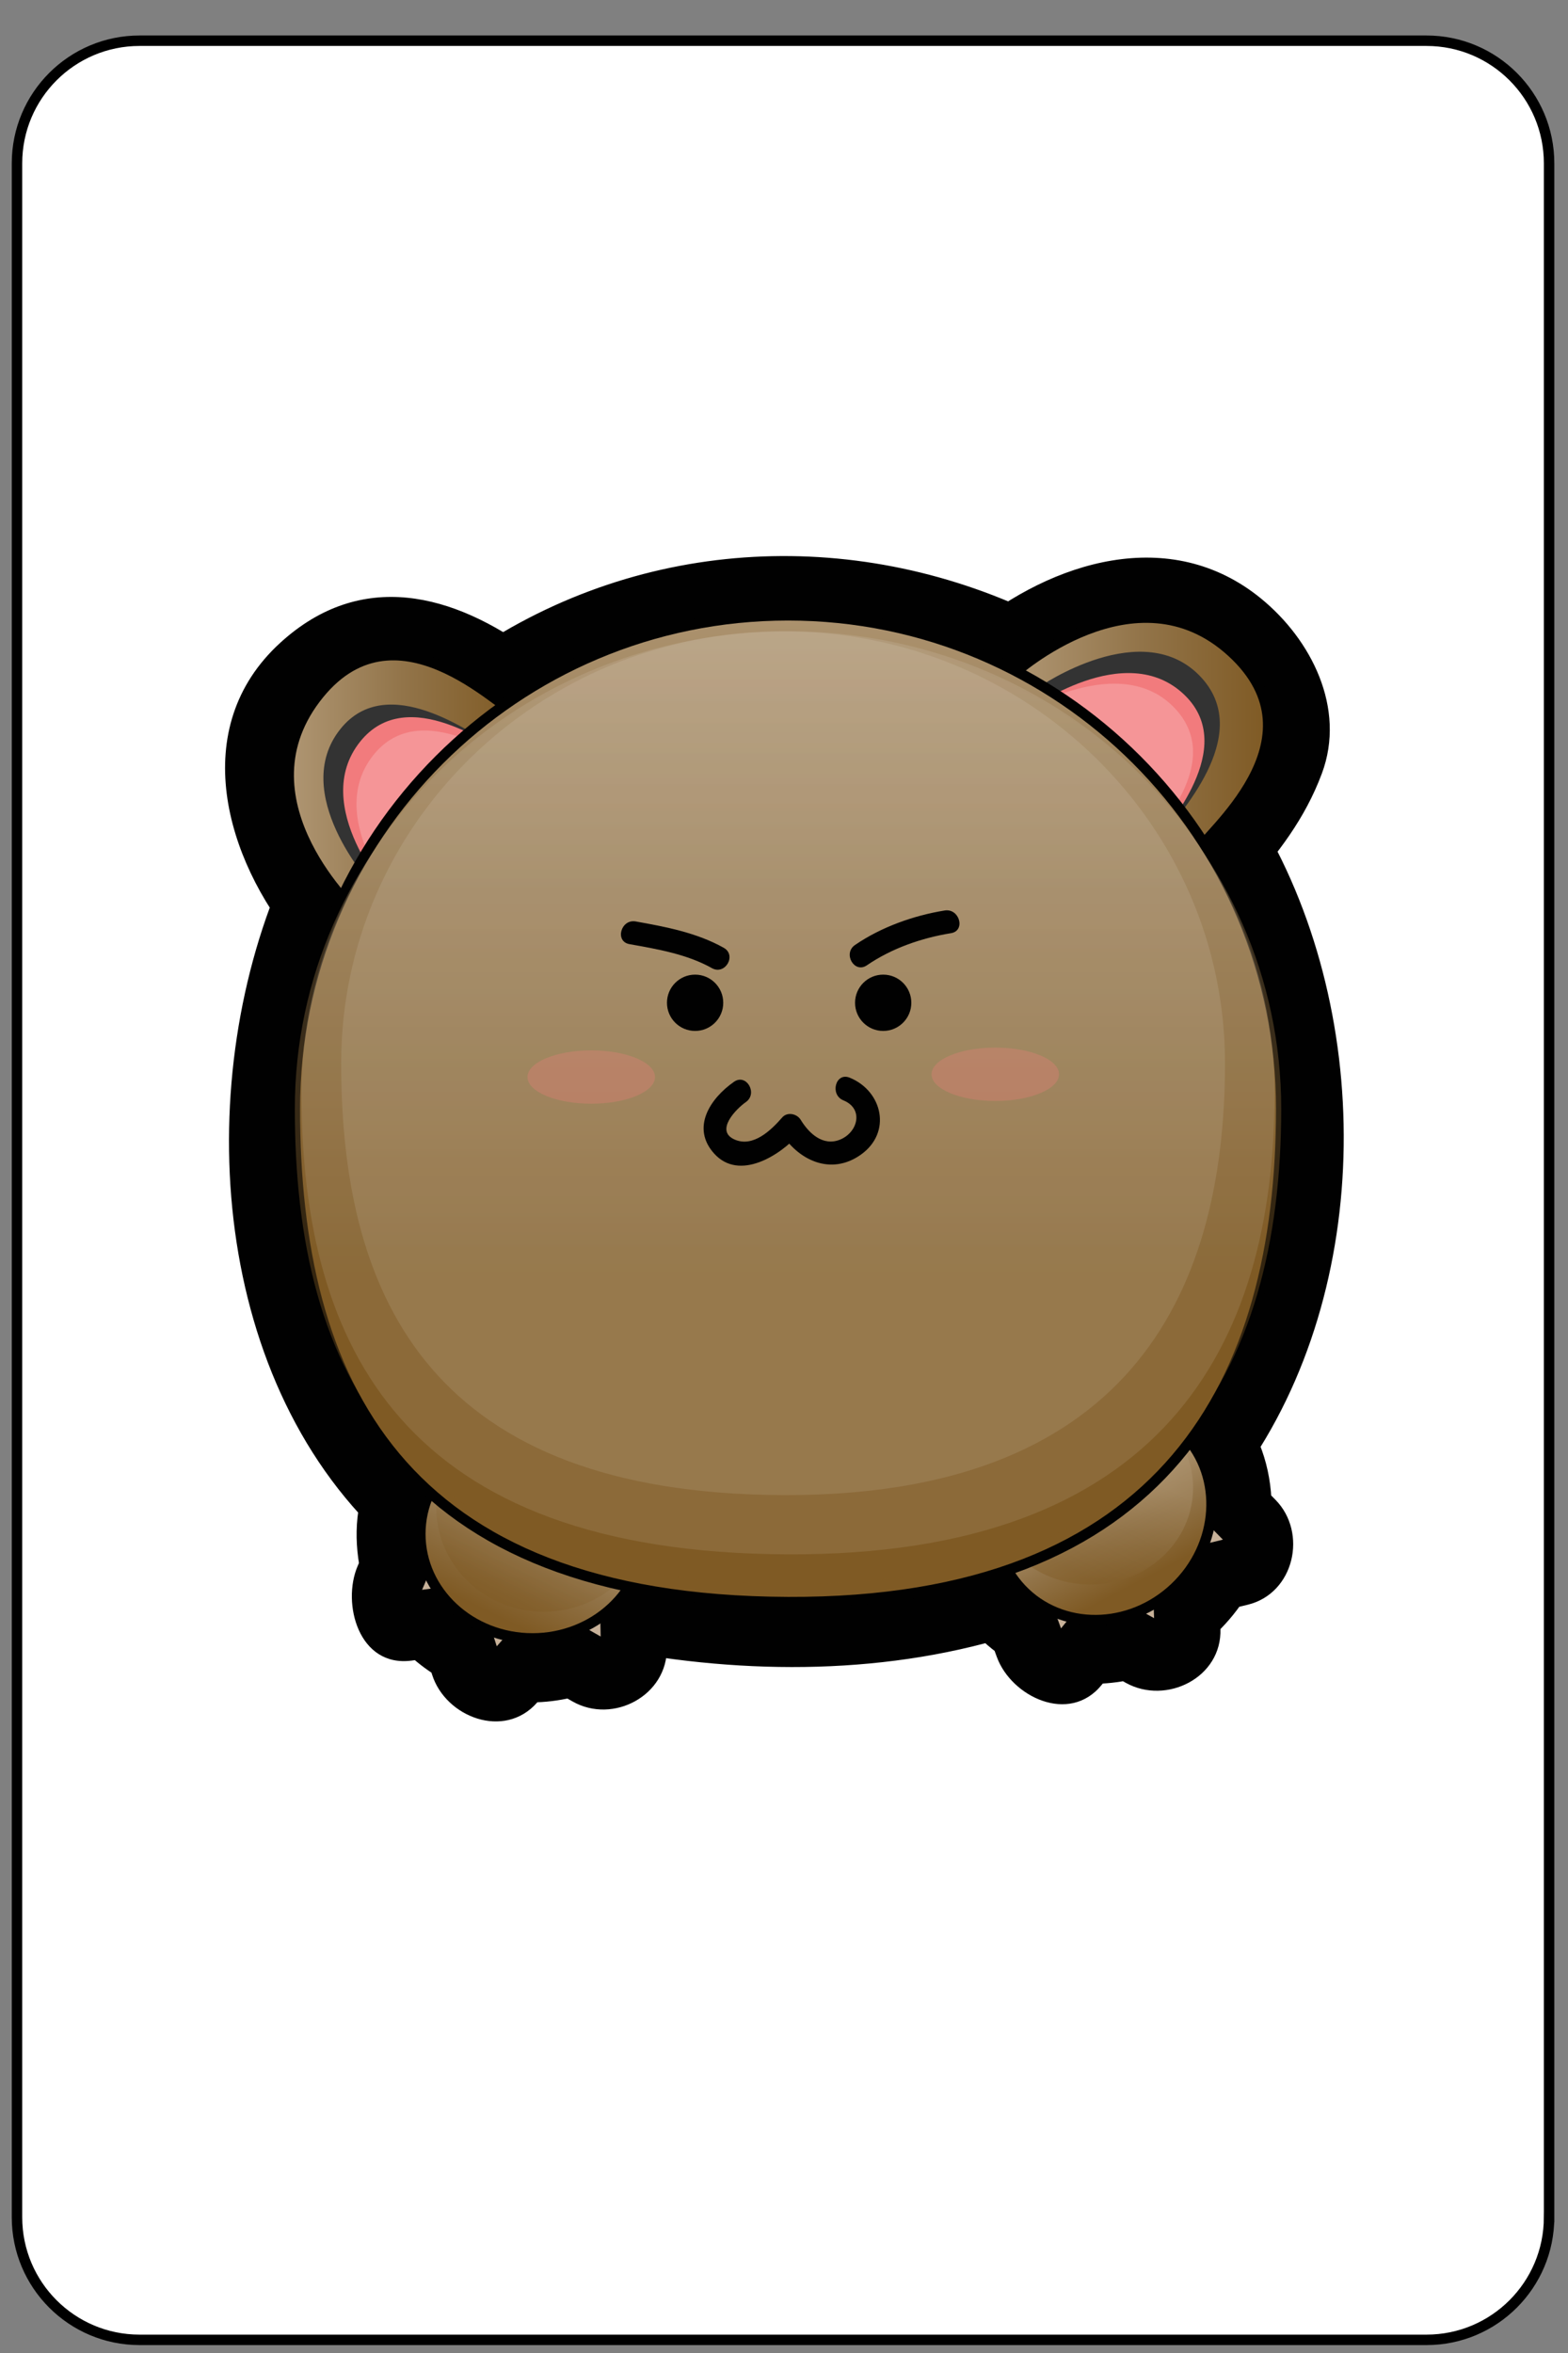 <?xml version="1.0" encoding="utf-8"?>
<!-- Generator: Adobe Illustrator 16.0.0, SVG Export Plug-In . SVG Version: 6.00 Build 0)  -->
<!DOCTYPE svg PUBLIC "-//W3C//DTD SVG 1.1//EN" "http://www.w3.org/Graphics/SVG/1.1/DTD/svg11.dtd">
<svg version="1.1" id="Layer_1" xmlns="http://www.w3.org/2000/svg" xmlns:xlink="http://www.w3.org/1999/xlink" x="0px" y="0px"
	 width="150px" height="225px" viewBox="0 0 150 225" enable-background="new 0 0 150 225" xml:space="preserve">
<rect x="0" y="0" width="150" height="225" fill="#808080" stroke="none"/>
<path fill="#FFFFFF" stroke="#000000" stroke-miterlimit="10" d="M148.19,212.017c0,6.476-5.25,11.726-11.726,11.726H13.35
	c-6.476,0-11.725-5.25-11.725-11.726V15.619c0-6.476,5.25-11.725,11.725-11.725h123.115c6.476,0,11.726,5.25,11.726,11.725V212.017z
	"/>
<g>
	<g>
		<path fill="#8B6439" d="M115.608,145.455c0.376-2.652-0.265-5.359-1.96-7.49c6.308-8.398,8.733-19.566,8.733-31.79
			c0-9.339-2.715-18.044-7.396-25.371c2.234-2.615,10.898-10.764,2.67-18.298c-8.461-7.747-18.911,0.421-20.604,1.845
			c-6.533-3.419-13.965-5.356-21.85-5.356c-10.11,0-19.478,3.182-27.156,8.596c-3.194-2.343-11.637-9.137-18.059-0.624
			c-5.81,7.702-0.281,15.736,2.563,19.019c-2.902,6.122-4.528,12.966-4.528,20.19c0,14.846,3.229,28.042,12.894,36.676
			c-0.572,1.221-0.891,2.568-0.891,3.986c0,1.107,0.196,2.172,0.554,3.168l-1.191,2.783l2.495-0.334
			c1.095,1.494,2.613,2.697,4.395,3.459l0.853,2.656l1.684-1.91c0.632,0.107,1.279,0.166,1.944,0.166
			c1.543,0,3.009-0.305,4.334-0.852l2.702,1.541l-0.061-3.09c0.903-0.721,1.676-1.576,2.281-2.535
			c4.47,0.934,9.51,1.443,15.188,1.465c8.253,0.033,15.192-1.053,20.994-3.055c0.364,0.641,0.806,1.246,1.331,1.803
			c0.759,0.805,1.634,1.436,2.576,1.914l1.047,2.85l1.587-1.959c1.817,0.336,3.743,0.158,5.559-0.508l2.453,1.35l-0.088-2.551
			c0.531-0.355,1.045-0.752,1.526-1.207c1.122-1.061,1.978-2.289,2.566-3.596l3.021-0.738L115.608,145.455z"/>
		<g>
			<path fill="#010101" d="M121.608,145.455c0.249-3.844-0.648-7.307-2.779-10.518c0,2.018,0,4.037,0,6.057
				c12.803-17.832,12.649-44.82,1.338-63.218c-0.313,2.424-0.625,4.848-0.938,7.271c3.025-3.436,5.603-6.742,7.222-11.075
				c2.339-6.259-1.026-12.835-5.834-16.753c-8.69-7.083-19.97-3.544-27.807,2.891c2.423-0.313,4.847-0.626,7.271-0.938
				c-17.735-8.877-38.561-7.992-55.063,3.239c2.019,0,4.038,0,6.057,0c-7.7-5.688-16.515-8-24.242-0.967
				c-8.984,8.179-5.225,20.771,1.477,28.784c-0.313-2.423-0.626-4.847-0.938-7.271c-9.031,19.973-7.494,48.456,9.304,64.137
				c-0.515-1.945-1.029-3.891-1.544-5.836c-1.318,3.428-1.274,6.822-0.337,10.344c0.202-1.541,0.403-3.082,0.605-4.623
				c-0.397,0.928-0.795,1.854-1.191,2.781c-1.526,3.564,0.103,9.707,5.181,9.029c0.832-0.111,1.663-0.223,2.495-0.334
				c-1.414-0.586-2.828-1.172-4.242-1.758c1.583,1.875,3.422,3.287,5.608,4.398c-0.919-1.195-1.838-2.391-2.758-3.586
				c0.284,0.885,0.568,1.77,0.853,2.654c1.297,4.039,6.895,6.203,10.028,2.648c0.562-0.637,1.123-1.273,1.684-1.91
				c-1.414,0.586-2.828,1.172-4.242,1.758c2.685,0.344,5.319-0.035,7.873-0.898c-1.541-0.203-3.082-0.404-4.623-0.605
				c0.9,0.514,1.802,1.027,2.702,1.539c3.882,2.213,9.119-0.568,9.028-5.18c-0.021-1.031-0.04-2.061-0.061-3.09
				c-0.586,1.414-1.172,2.828-1.758,4.242c1.248-1.174,2.188-2.387,3.22-3.75c-2.259,0.92-4.517,1.838-6.775,2.758
				c12.893,2.523,26.801,2.531,39.371-1.588c-2.259-0.92-4.517-1.84-6.775-2.758c1.624,2.502,3.518,4.305,6.06,5.869
				c-0.919-1.195-1.838-2.391-2.758-3.586c0.35,0.949,0.698,1.898,1.047,2.848c1.391,3.783,6.929,6.473,10.028,2.648
				c0.529-0.652,1.059-1.305,1.587-1.959c-1.414,0.586-2.828,1.172-4.242,1.758c2.457,0.277,4.787-0.021,7.153-0.721
				c-1.541-0.203-3.082-0.404-4.623-0.605c0.817,0.449,1.636,0.898,2.453,1.348c3.85,2.117,9.189-0.498,9.028-5.18
				c-0.029-0.85-0.059-1.701-0.088-2.551c-0.99,1.727-1.981,3.455-2.972,5.182c2.65-1.92,4.699-4.041,6.245-6.957
				c-1.195,0.92-2.391,1.838-3.586,2.758c1.008-0.246,2.015-0.492,3.021-0.736c4.453-1.088,5.734-6.891,2.647-10.029
				c-0.722-0.734-1.444-1.469-2.167-2.203c-5.432-5.525-13.912,2.965-8.484,8.484c0.722,0.734,1.444,1.469,2.167,2.203
				c0.882-3.342,1.765-6.686,2.647-10.027c-6.268,1.529-11.659,7.262-11.432,13.877c3.01-1.727,6.019-3.455,9.028-5.182
				c-5.405-2.971-12.781-2.988-16.869,2.057c3.343,0.881,6.686,1.764,10.028,2.646c-0.35-0.949-0.698-1.898-1.047-2.848
				c-0.956-2.602-3.152-3.055-4.513-5.15c-1.418-2.188-4.147-3.619-6.775-2.758c-10.511,3.445-22.173,3.705-32.992,1.588
				c-2.925-0.572-5.023,0.447-6.775,2.758c-2.421,3.193-3.117,4.695-3.04,8.654c3.01-1.727,6.019-3.455,9.028-5.182
				c-2.981-1.699-5.16-2.877-8.695-1.682c-2.181,0.738-4.152-0.455-6.342,0.828c-1.184,0.693-2.009,1.838-2.897,2.848
				c3.343,0.881,6.686,1.764,10.028,2.646c-1.864-5.805-7.106-11.043-13.528-10.186c1.727,3.01,3.454,6.018,5.181,9.027
				c0.397-0.928,0.795-1.854,1.191-2.781c1.29-3.012-0.196-5.629,0.942-8.588c0.729-1.893-0.109-4.498-1.544-5.838
				c-12.615-11.779-14.275-34.452-7.427-49.596c1.208-2.672,0.956-5.006-0.938-7.271c-3.036-3.632-5.31-9.354-0.432-12.668
				c2.415-1.64,6.885,2.388,8.656,3.696c1.592,1.176,4.455,1.091,6.057,0c12.876-8.763,28.893-10.274,42.949-3.239
				c2.622,1.313,5.051,0.885,7.271-0.938c2.089-1.714,7.04-4.517,10.747-2.775c5.949,2.794,1.443,7.63-1.297,10.744
				c-1.767,2.005-2.414,4.87-0.938,7.271c9.26,15.063,9.096,36.574-1.338,51.105c-1.168,1.627-1.086,4.42,0,6.057
				c1.082,1.631,1.267,2.512,1.141,4.461C109.107,153.186,121.11,153.137,121.608,145.455z"/>
		</g>
	</g>
	<g>
		<polygon fill="#C7B199" stroke="#010101" points="40.847,149.656 39.571,152.633 42.76,152.207 		"/>
		<polygon fill="#C7B199" stroke="#010101" points="46.324,155.332 47.314,158.414 49.441,156.002 		"/>
		<polygon fill="#C7B199" stroke="#010101" points="55.166,155.756 57.979,157.359 57.915,154.143 		"/>
		<polygon fill="#C7B199" stroke="#010101" points="100.219,153.672 101.335,156.711 103.359,154.211 		"/>
		<polygon fill="#C7B199" stroke="#010101" points="108.097,154.033 110.934,155.594 110.822,152.379 		"/>
		<polygon fill="#C7B199" stroke="#010101" points="114.814,148.27 117.96,147.502 115.705,145.209 		"/>
	</g>
	<linearGradient id="SVGID_1_" gradientUnits="userSpaceOnUse" x1="52.492" y1="143.522" x2="47.179" y2="154.36">
		<stop  offset="0" style="stop-color:#AF9673"/>
		<stop  offset="0.5" style="stop-color:#927449"/>
		<stop  offset="1" style="stop-color:#7F5A24"/>
	</linearGradient>
	<ellipse fill="url(#SVGID_1_)" stroke="#010101" cx="50.941" cy="146.682" rx="10.732" ry="9.988"/>
	<linearGradient id="SVGID_2_" gradientUnits="userSpaceOnUse" x1="53.558" y1="140.999" x2="48.291" y2="151.743">
		<stop  offset="0" style="stop-color:#AF9673"/>
		<stop  offset="0.5" style="stop-color:#927449"/>
		<stop  offset="1" style="stop-color:#7F5A24"/>
	</linearGradient>
	<ellipse opacity="0.4" fill="url(#SVGID_2_)" cx="52.021" cy="144.131" rx="10.29" ry="9.99"/>
	<linearGradient id="SVGID_3_" gradientUnits="userSpaceOnUse" x1="104.322" y1="142.305" x2="108.998" y2="151.23">
		<stop  offset="0" style="stop-color:#AF9673"/>
		<stop  offset="0.5" style="stop-color:#927449"/>
		<stop  offset="1" style="stop-color:#7F5A24"/>
	</linearGradient>
	<path fill="url(#SVGID_3_)" stroke="#010101" d="M113.312,137.203c3.789,4.01,3.369,10.561-0.939,14.633
		c-4.308,4.07-10.872,4.121-14.661,0.111c-3.788-4.01-3.367-10.561,0.94-14.631C102.96,133.244,109.522,133.195,113.312,137.203z"/>
	<linearGradient id="SVGID_4_" gradientUnits="userSpaceOnUse" x1="105.737" y1="139.357" x2="100.832" y2="149.363">
		<stop  offset="0" style="stop-color:#AF9673"/>
		<stop  offset="0.5" style="stop-color:#927449"/>
		<stop  offset="1" style="stop-color:#7F5A24"/>
	</linearGradient>
	<ellipse opacity="0.4" fill="url(#SVGID_4_)" cx="104.308" cy="142.273" rx="9.825" ry="9.244"/>
	<linearGradient id="SVGID_5_" gradientUnits="userSpaceOnUse" x1="27.618" y1="75.006" x2="49.467" y2="75.006">
		<stop  offset="0" style="stop-color:#AF9673"/>
		<stop  offset="0.5" style="stop-color:#927449"/>
		<stop  offset="1" style="stop-color:#7F5A24"/>
	</linearGradient>
	<path fill="url(#SVGID_5_)" stroke="#010101" d="M34.193,87.365c0,0-11.563-10.558-4.021-20.555
		c7.541-9.996,17.872,1.118,19.213,1.341C50.726,68.375,35.311,84.684,34.193,87.365z"/>
	<path fill="#333333" d="M35.448,84.48c0,0-7.794-8.619-2.889-14.763c4.563-5.716,12.837,0.802,13.8,0.963
		C47.322,70.84,36.25,82.553,35.448,84.48z"/>
	<path fill="#F27B7D" d="M37.339,85.686c0,0-7.794-8.619-2.89-14.763c4.563-5.716,12.838,0.802,13.801,0.963
		C49.213,72.046,38.141,83.76,37.339,85.686z"/>
	<path opacity="0.2" fill="#FFFFFF" d="M38.613,86.961c0,0-7.793-8.619-2.889-14.764c4.563-5.715,12.837,0.803,13.801,0.964
		C50.487,73.322,39.416,85.035,38.613,86.961z"/>
	<linearGradient id="SVGID_6_" gradientUnits="userSpaceOnUse" x1="96.997" y1="70.24" x2="121.317" y2="70.24">
		<stop  offset="0" style="stop-color:#AF9673"/>
		<stop  offset="0.5" style="stop-color:#927449"/>
		<stop  offset="1" style="stop-color:#7F5A24"/>
	</linearGradient>
	<path fill="url(#SVGID_6_)" stroke="#010101" d="M96.997,64.401c0,0,11.607-10.507,20.843-2.051
		c9.236,8.457-2.809,17.686-3.158,18.999S99.561,65.768,96.997,64.401z"/>
	<path fill="#333333" d="M99.389,65.702c0,0,10.021-6.982,15.566-0.879c5.159,5.681-2.784,13.481-3.096,14.479
		C111.548,80.297,101.238,66.836,99.389,65.702z"/>
	<path fill="#F27B7D" d="M98.348,67.931c0,0,9.319-6.939,14.97-1.474c5.257,5.086-2.018,12.703-2.269,13.646
		S100.188,68.913,98.348,67.931z"/>
	<path opacity="0.2" fill="#FFFFFF" d="M97.491,68.275c0,0,9.795-6.252,15.038-0.395c4.878,5.451-2.925,12.525-3.245,13.448
		C108.967,82.251,99.257,69.385,97.491,68.275z"/>
	<linearGradient id="SVGID_7_" gradientUnits="userSpaceOnUse" x1="75.386" y1="54.626" x2="75.386" y2="122.208">
		<stop  offset="0" style="stop-color:#AF9673"/>
		<stop  offset="0.5" style="stop-color:#927449"/>
		<stop  offset="1" style="stop-color:#7F5A24"/>
	</linearGradient>
	<path fill="url(#SVGID_7_)" stroke="#010101" d="M122.566,106.02c0,26.056-11.021,47.32-47.18,47.179
		c-37.244-0.146-47.181-21.123-47.181-47.179c0-26.058,21.123-47.182,47.181-47.182C101.442,58.838,122.566,79.962,122.566,106.02z"
		/>
	<linearGradient id="SVGID_8_" gradientUnits="userSpaceOnUse" x1="75.386" y1="56.518" x2="75.386" y2="121.614">
		<stop  offset="0" style="stop-color:#AF9673"/>
		<stop  offset="0.5" style="stop-color:#927449"/>
		<stop  offset="1" style="stop-color:#7F5A24"/>
	</linearGradient>
	<path opacity="0.4" fill="url(#SVGID_8_)" d="M122.566,106.021c0,25.098-11.021,45.581-47.18,45.444
		c-37.244-0.141-47.181-20.346-47.181-45.444c0-25.099,21.123-45.445,47.181-45.445C101.442,60.576,122.566,80.922,122.566,106.021z
		"/>
	<path opacity="0.1" fill="#FFFFFF" d="M121.929,104.498c0,24.375-10.872,44.264-46.542,44.133
		c-36.741-0.137-46.543-19.758-46.543-44.133c0-24.375,20.838-44.134,46.543-44.134C101.091,60.364,121.929,80.123,121.929,104.498z
		"/>
	<path opacity="0.1" fill="#FFFFFF" d="M117.186,101.665c0,22.81-9.875,41.423-42.273,41.3c-33.373-0.129-42.275-18.49-42.275-41.3
		c0-22.811,18.927-41.301,42.275-41.301C98.259,60.364,117.186,78.854,117.186,101.665z"/>
	<circle fill="#010101" cx="66.496" cy="95.889" r="2.692"/>
	<circle fill="#010101" cx="84.489" cy="95.889" r="2.692"/>
	<g>
		<g>
			<path fill="#010101" d="M70.213,103.446c-2.291,1.602-4.127,4.399-1.886,6.87c2.411,2.661,6.341,0.143,8.096-1.871
				c-0.59-0.076-1.179-0.152-1.768-0.229c1.67,2.74,4.819,4.231,7.688,2.203c3.002-2.123,2.088-6.088-1.063-7.37
				c-1.345-0.547-1.923,1.63-0.598,2.17c1.967,0.801,1.393,3.043-0.3,3.747c-1.644,0.683-2.993-0.586-3.784-1.885
				c-0.357-0.586-1.279-0.788-1.768-0.229c-1.055,1.211-2.777,2.897-4.558,2.113c-1.924-0.849,0.18-2.952,1.074-3.577
				C72.527,104.564,71.405,102.613,70.213,103.446L70.213,103.446z"/>
		</g>
	</g>
	<g>
		<g>
			<path fill="#010101" d="M60.216,90.281c2.665,0.476,5.496,0.953,7.884,2.294c1.266,0.711,2.4-1.232,1.135-1.943
				c-2.57-1.443-5.549-2.008-8.421-2.521C59.396,87.858,58.789,90.026,60.216,90.281L60.216,90.281z"/>
		</g>
	</g>
	<g>
		<g>
			<path fill="#010101" d="M82.929,92.305c2.361-1.617,5.227-2.617,8.042-3.071c1.43-0.23,0.821-2.398-0.598-2.17
				c-2.98,0.48-6.08,1.587-8.579,3.298C80.604,91.176,81.729,93.127,82.929,92.305L82.929,92.305z"/>
		</g>
	</g>
	<ellipse opacity="0.3" fill="#F27B7D" cx="56.561" cy="102.99" rx="6.099" ry="2.55"/>
	<ellipse opacity="0.3" fill="#F27B7D" cx="95.213" cy="102.726" rx="6.098" ry="2.551"/>
</g>
</svg>
